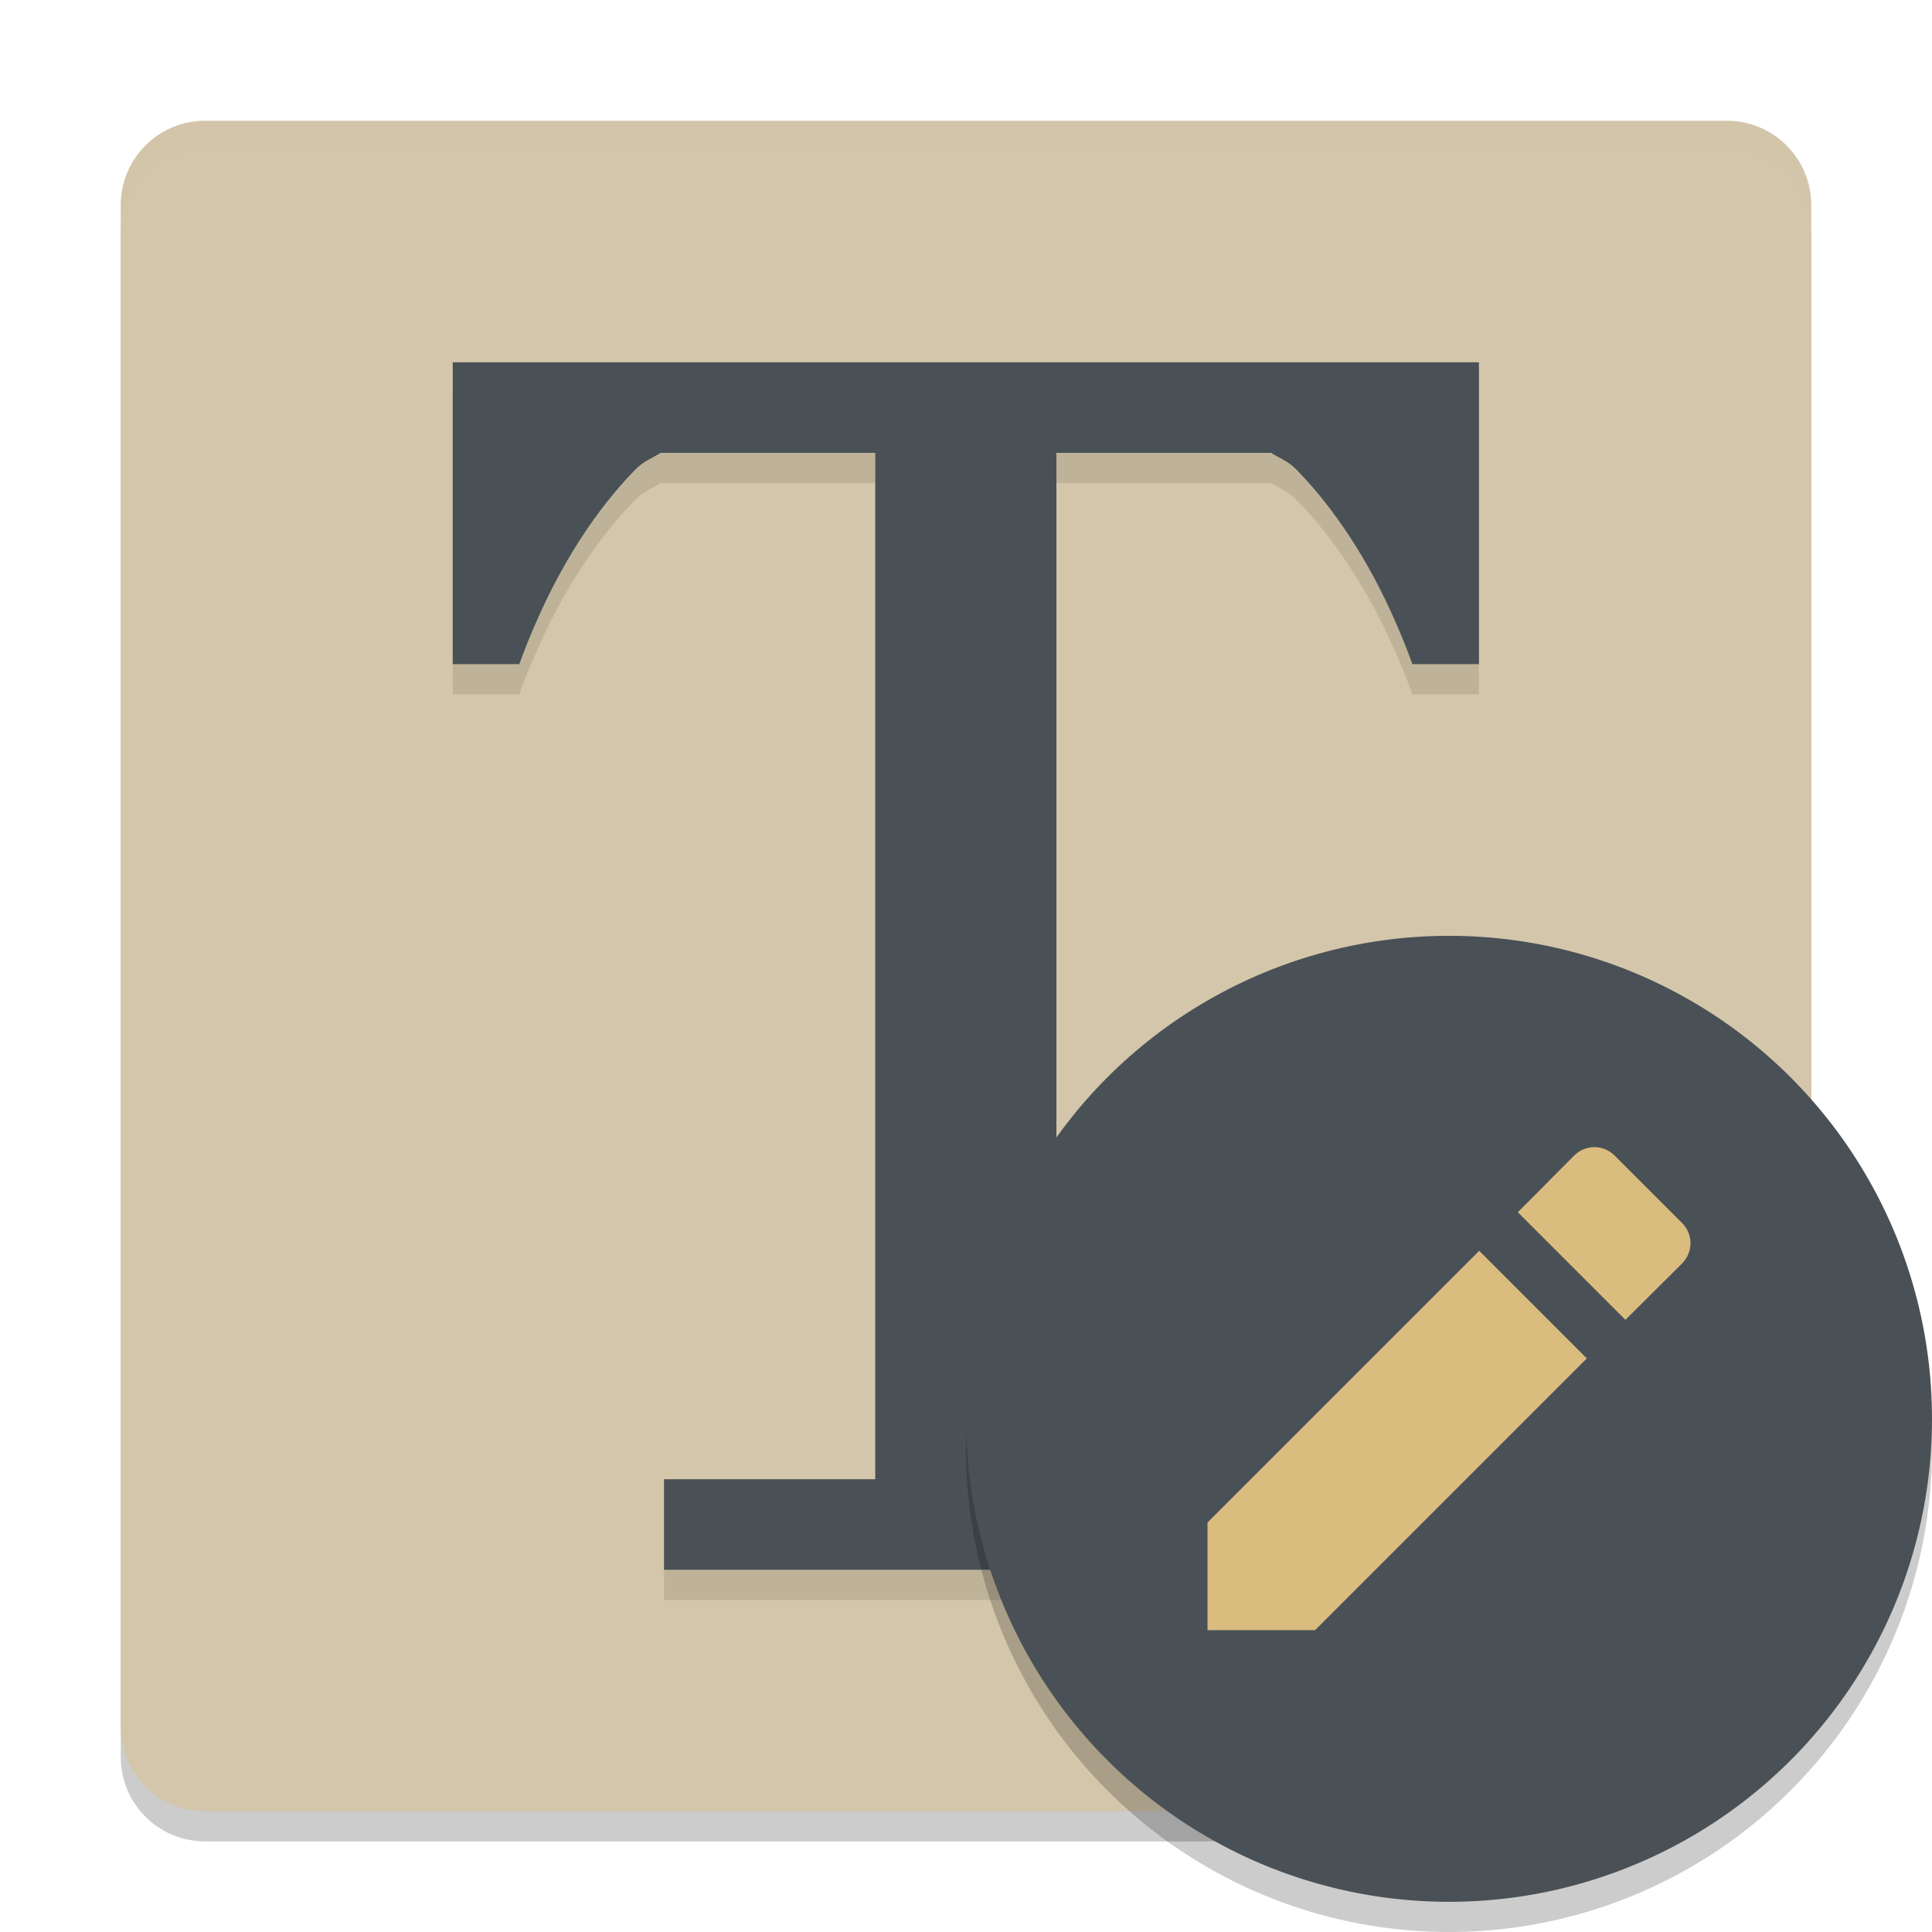 <svg xmlns="http://www.w3.org/2000/svg" width="64" height="64" version="1">
 <path style="opacity:0.2" transform="matrix(0,-1,-1,0,0,0)" d="M -54.905,-56.129 -47.278,-60 H -7.8 c 1.551,0 2.8,1.249 2.8,2.8 v 50.4 c 0,1.551 -1.249,2.8 -2.8,2.8 h -50.4 c -1.551,0 -2.8,-1.249 -2.8,-2.8 v -43.118 l 3.295,-3.411 c 1.078,-1.116 1.417,-2.098 2.8,-2.8 z"/>
 <path style="fill:#d3c6aa" transform="matrix(0,-1,-1,0,0,0)" d="M -55.635,-57.694 -45.466,-60 H -6.8 c 1.551,0 2.8,1.249 2.8,2.8 v 50.4 c 0,1.551 -1.249,2.8 -2.8,2.8 h -50.4 c -1.551,0 -2.8,-1.249 -2.8,-2.8 v -42.541 l 1.236,-6.047 c 0.311,-1.52 1.617,-1.963 3.129,-2.306 z"/>
 <g style="font-size:40px;line-height:1.25;letter-spacing:0px;word-spacing:0px;opacity:0.1" transform="matrix(1.408,0,0,1.443,-3.477,0.509)">
  <path transform="matrix(1.006,0,0,0.99,1.049,-1.243)" d="m 12,10 v 7 h 1.557 c 0.113,-0.312 0.247,-0.65 0.424,-1.041 0.298,-0.671 0.641,-1.303 1.029,-1.895 0.388,-0.592 0.809,-1.118 1.262,-1.578 C 16.472,12.283 16.668,12.226 16.861,12.1 h 5.021 V 34.113 35.9 H 16.941 V 38 H 17.496 24 30.504 31.059 V 35.9 H 26.118 V 34.113 12.1 h 5.021 c 0.193,0.126 0.39,0.183 0.59,0.386 0.453,0.46 0.873,0.986 1.262,1.578 0.388,0.592 0.732,1.224 1.029,1.895 C 34.196,16.35 34.331,16.688 34.443,17 H 36 V 10 H 35 25 24 23 13 Z"/>
 </g>
 <g style="font-size:40px;line-height:1.25;letter-spacing:0px;word-spacing:0px;fill:#495156" transform="matrix(1.408,0,0,1.443,-3.477,-0.491)">
  <path style="fill:#495156" transform="matrix(1.006,0,0,0.99,1.049,-1.243)" d="m 12,10 v 7 h 1.557 c 0.113,-0.312 0.247,-0.65 0.424,-1.041 0.298,-0.671 0.641,-1.303 1.029,-1.895 0.388,-0.592 0.809,-1.118 1.262,-1.578 C 16.472,12.283 16.668,12.226 16.861,12.1 h 5.021 V 34.113 35.9 H 16.941 V 38 H 17.496 24 30.504 31.059 V 35.9 H 26.118 V 34.113 12.1 h 5.021 c 0.193,0.126 0.39,0.183 0.59,0.386 0.453,0.46 0.873,0.986 1.262,1.578 0.388,0.592 0.732,1.224 1.029,1.895 C 34.196,16.35 34.331,16.688 34.443,17 H 36 V 10 H 35 25 24 23 13 Z"/>
 </g>
 <path style="fill:#d3c6aa;opacity:0.2" d="M 6.801 4 C 5.25 4 4 5.25 4 6.801 L 4 7.801 C 4 6.25 5.25 5 6.801 5 L 57.199 5 C 58.75 5 60 6.25 60 7.801 L 60 6.801 C 60 5.25 58.75 4 57.199 4 L 6.801 4 z"/>
 <circle style="opacity:0.2" cx="48" cy="48" r="16"/>
 <circle style="fill:#495156" cx="48" cy="47" r="16"/>
 <path style="fill:#dbbc7f" d="M 40,50.436 V 54 h 3.564 l 9.001,-9.001 -3.564,-3.564 z m 15.717,-8.578 c 0.377,-0.377 0.377,-0.971 0,-1.348 l -2.227,-2.227 c -0.377,-0.377 -0.971,-0.377 -1.348,0 l -1.862,1.874 3.564,3.564 z"/>
</svg>
